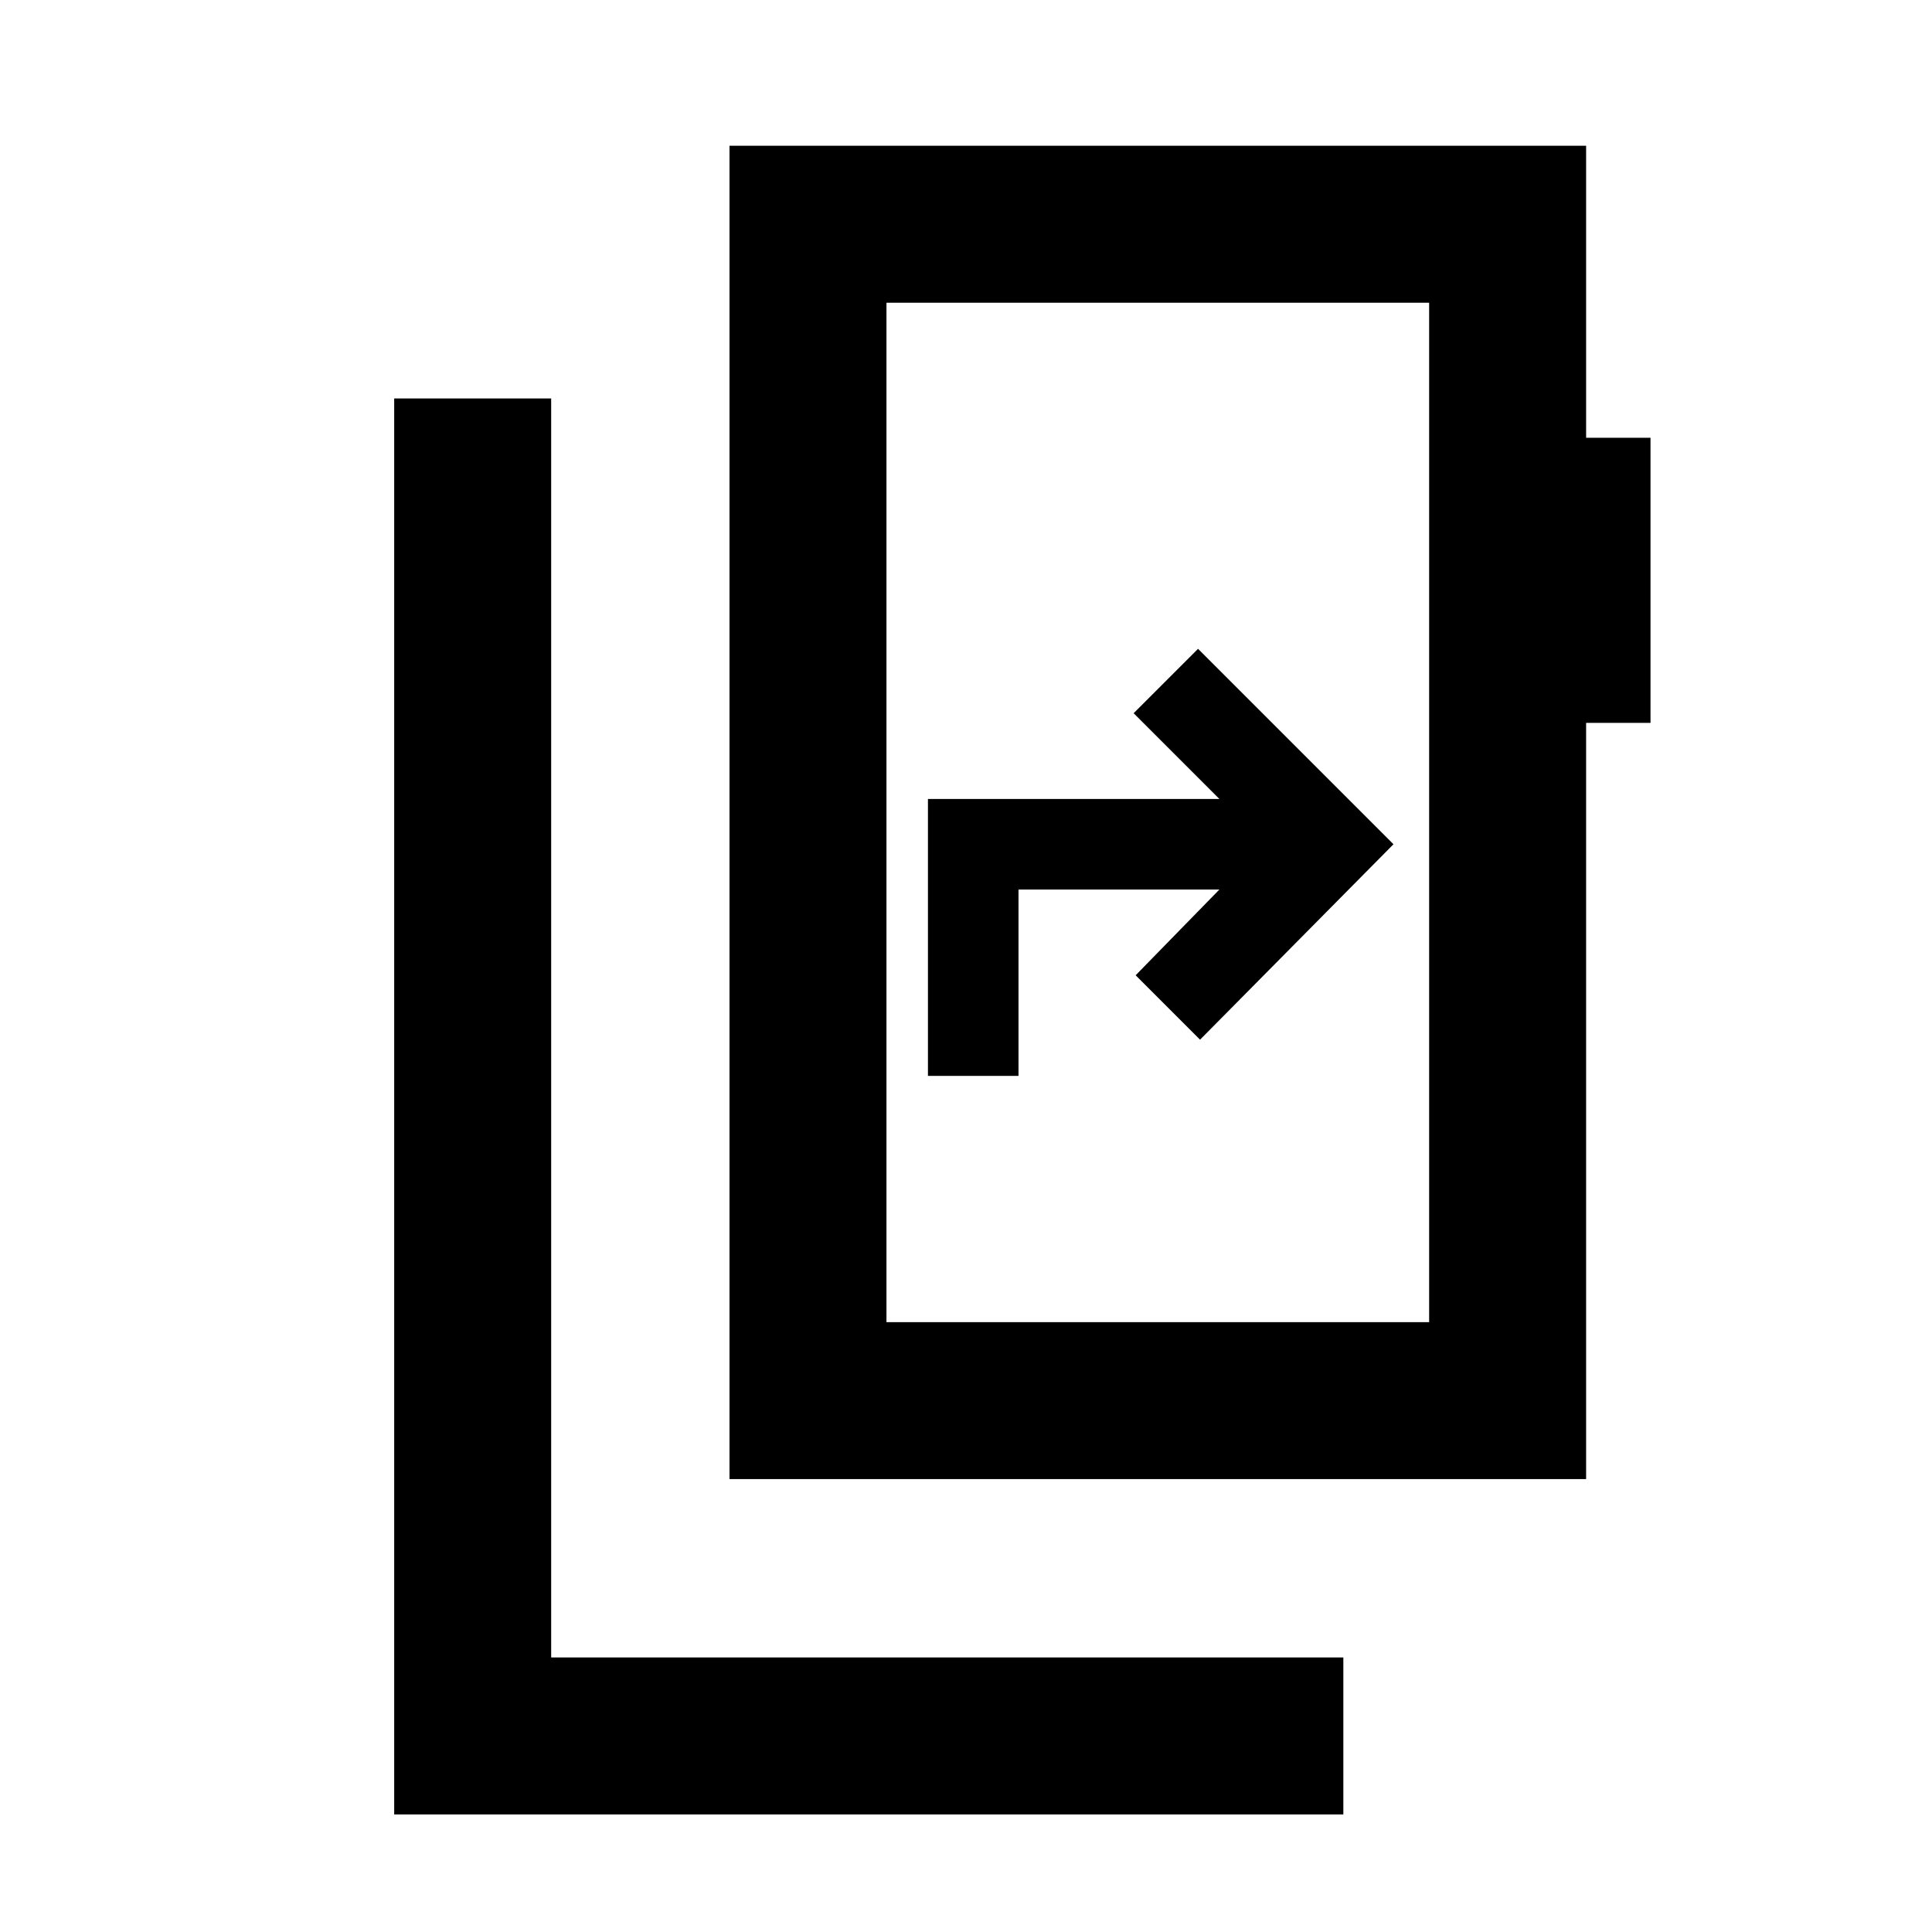 <svg xmlns="http://www.w3.org/2000/svg" height="20" viewBox="0 -960 960 960" width="20"><path d="M195.87-58.43V-762h78v625.57H667.5v78H195.87Zm514.26-244.61v-506.53H440.48v506.53h269.65ZM440.48-809.57v506.53-506.53Zm-78 584.53v-662.53h425.65v145.09h32v141.68h-32v375.76H362.48Zm98.61-200.35h45V-518h99.82l-41.61 42.61 32 32 96.11-97.11-97.11-97.11-32 32L605.91-563H461.09v137.61Z"/></svg>